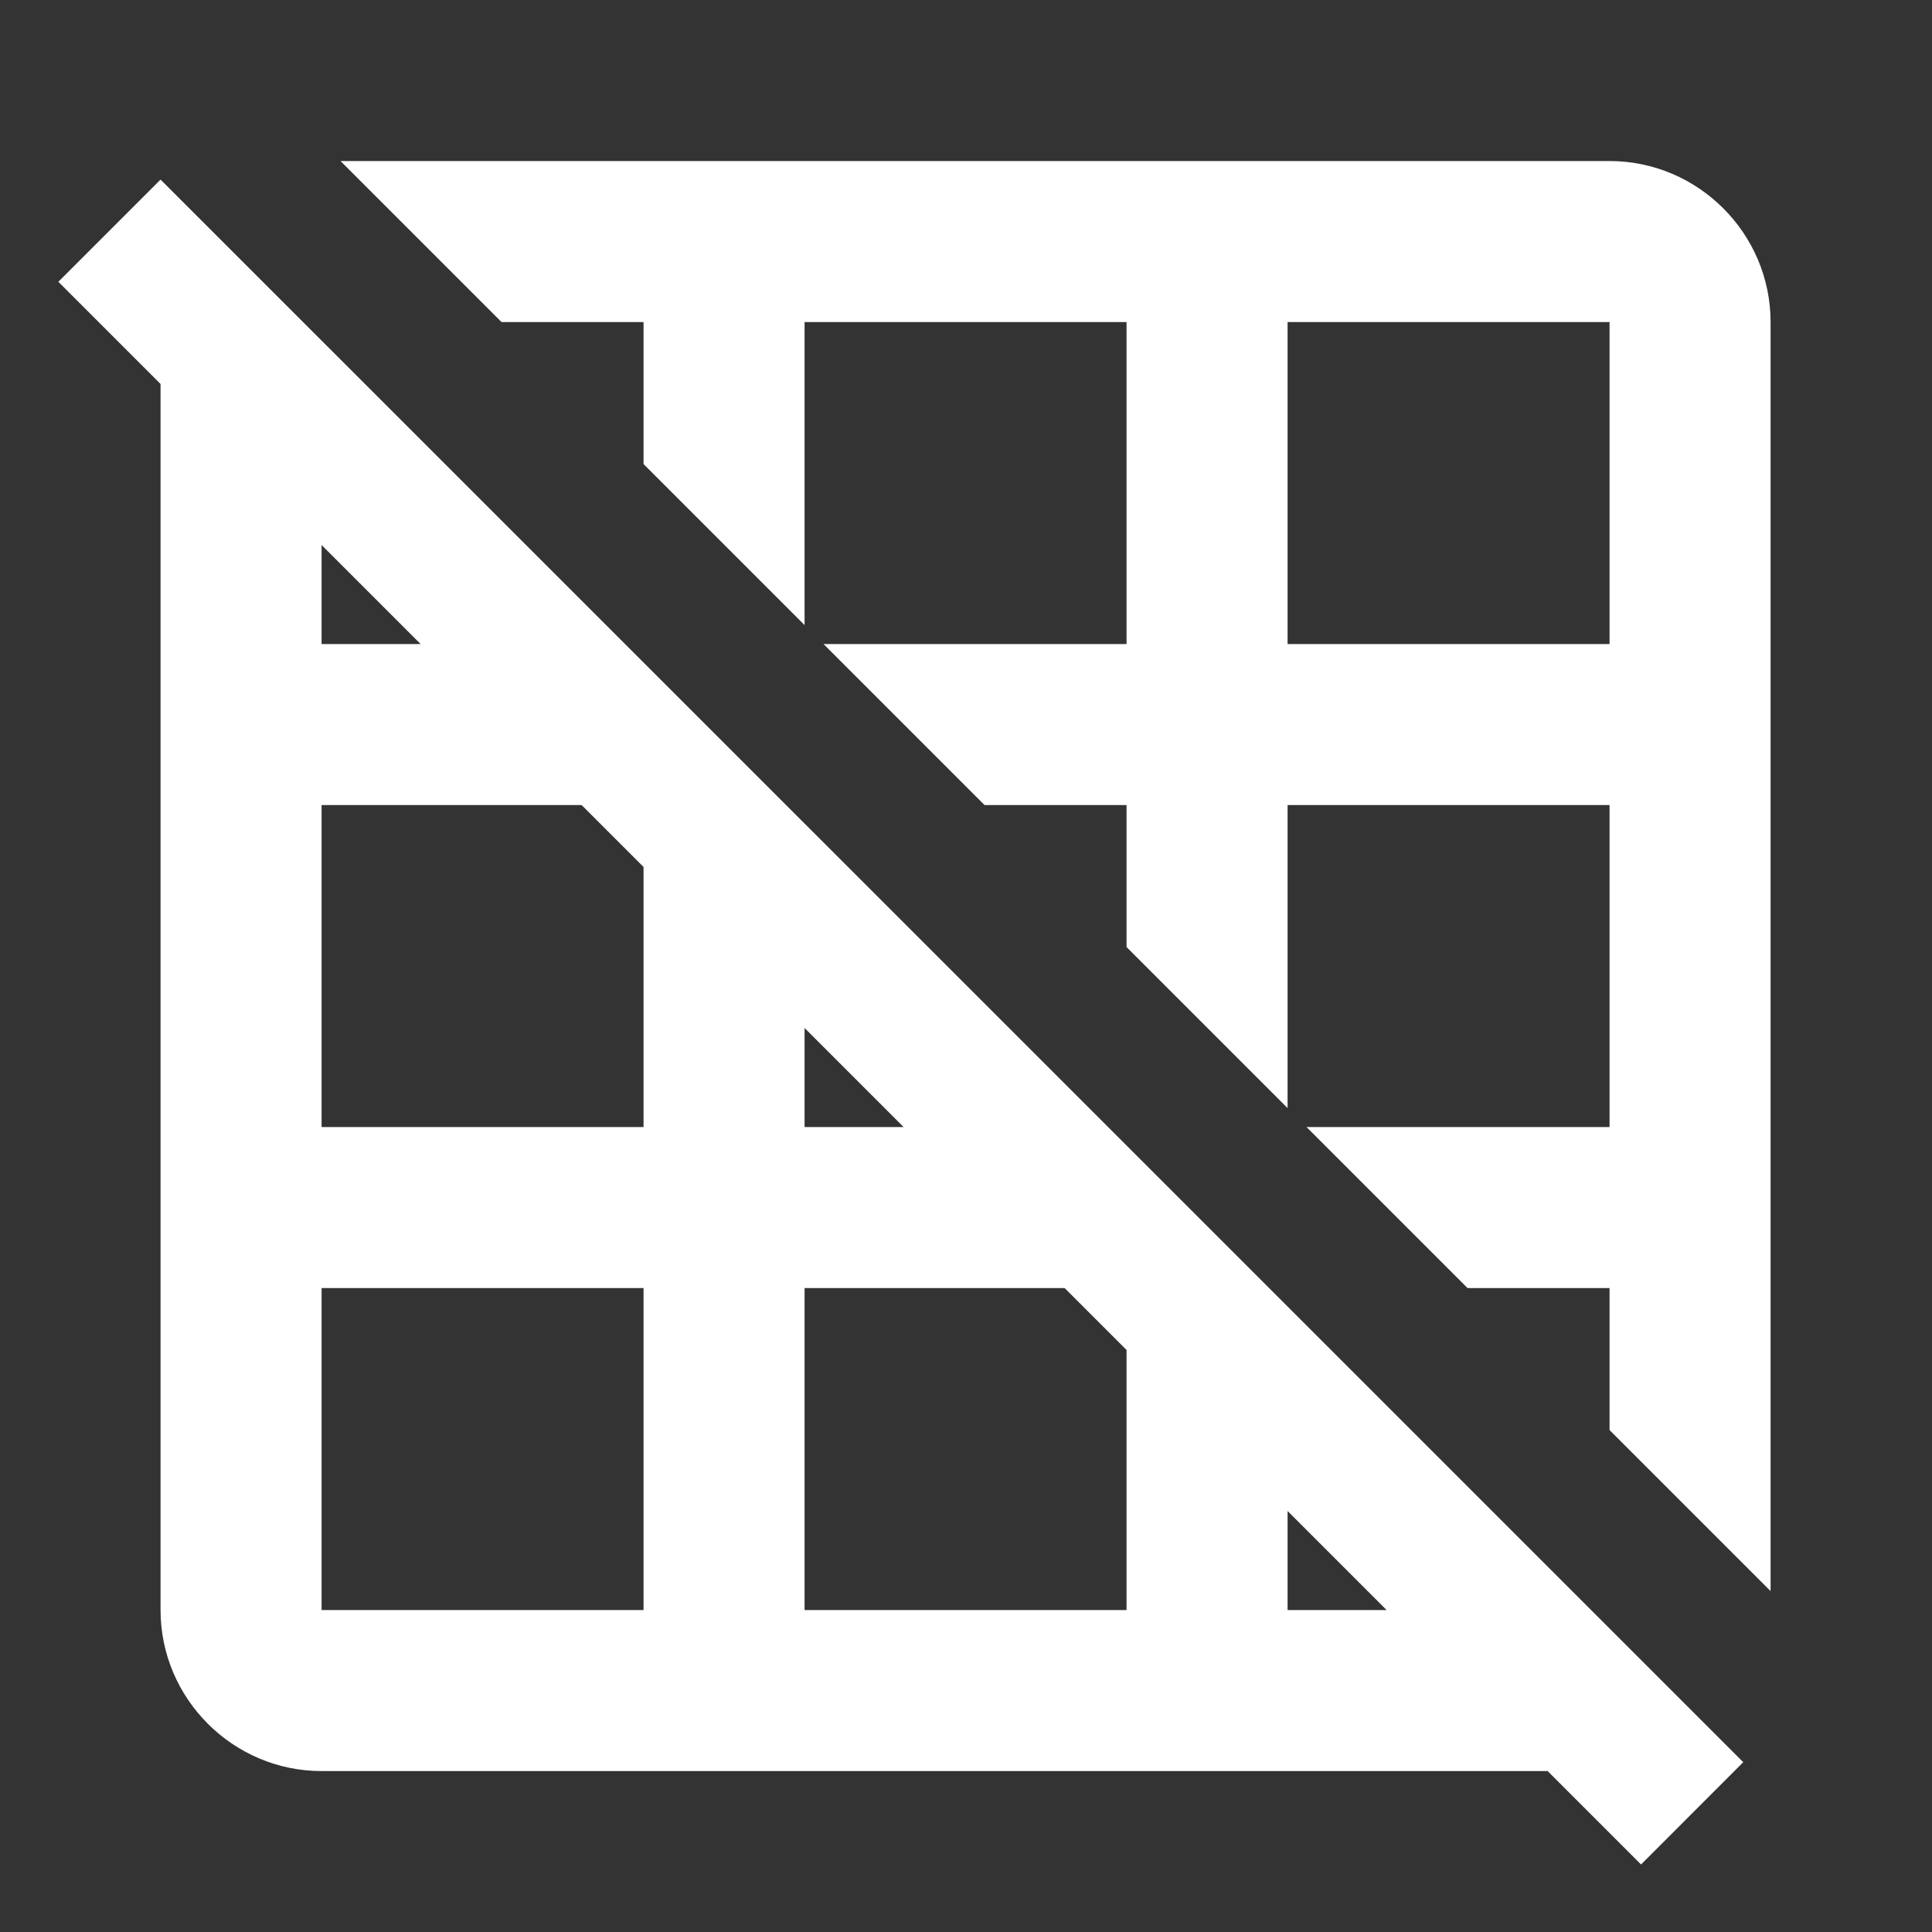 <svg xmlns="http://www.w3.org/2000/svg" width="20" height="20" viewBox="0 0 20 20">
  <rect x="0" y="0" width="20" height="20" fill="#333333" stroke="none"/>
  <g fill="none" fill-rule="evenodd">
    <rect width="20" height="20"/>
    <path fill="#FFF" d="M12.725 5L16.058 5 16.058 1.667 12.725 1.667 12.725 5zM6.058 1.667L6.058 3.137 7.725 4.804 7.725 1.667 11.058 1.667 11.058 5 7.921 5 9.588 6.667 11.058 6.667 11.058 8.137 11.494 8.573 12.725 9.804 12.725 6.667 16.058 6.667 16.058 10 12.921 10 14.588 11.667 16.058 11.667 16.058 13.137 17.725 14.804 17.725 1.667C17.725.75 16.975-0 16.058-0L2.921-0 4.588 1.667 6.058 1.667zM12.725 15L12.725 13.975 13.75 15 12.725 15zM7.725 15L7.725 11.667 10.417 11.667 11.058 12.308 11.058 15 7.725 15zM2.725 10L2.725 6.667 5.417 6.667 6.058 7.308 6.058 10 2.725 10zM2.725 15L6.058 15 6.058 11.667 2.725 11.667 2.725 15zM3.75 5L2.725 5 2.725 3.975 3.75 5zM7.725 8.975L8.75 10 7.725 10 7.725 8.975zM17.442 16.575L10.467 9.6 1.058.192 0 1.25 1.058 2.308 1.058 15C1.058 15.917 1.808 16.667 2.725 16.667L15.417 16.667 16.384 17.634 17.442 16.575z" transform="translate(.604 1.667)"/>
  </g>
</svg>
